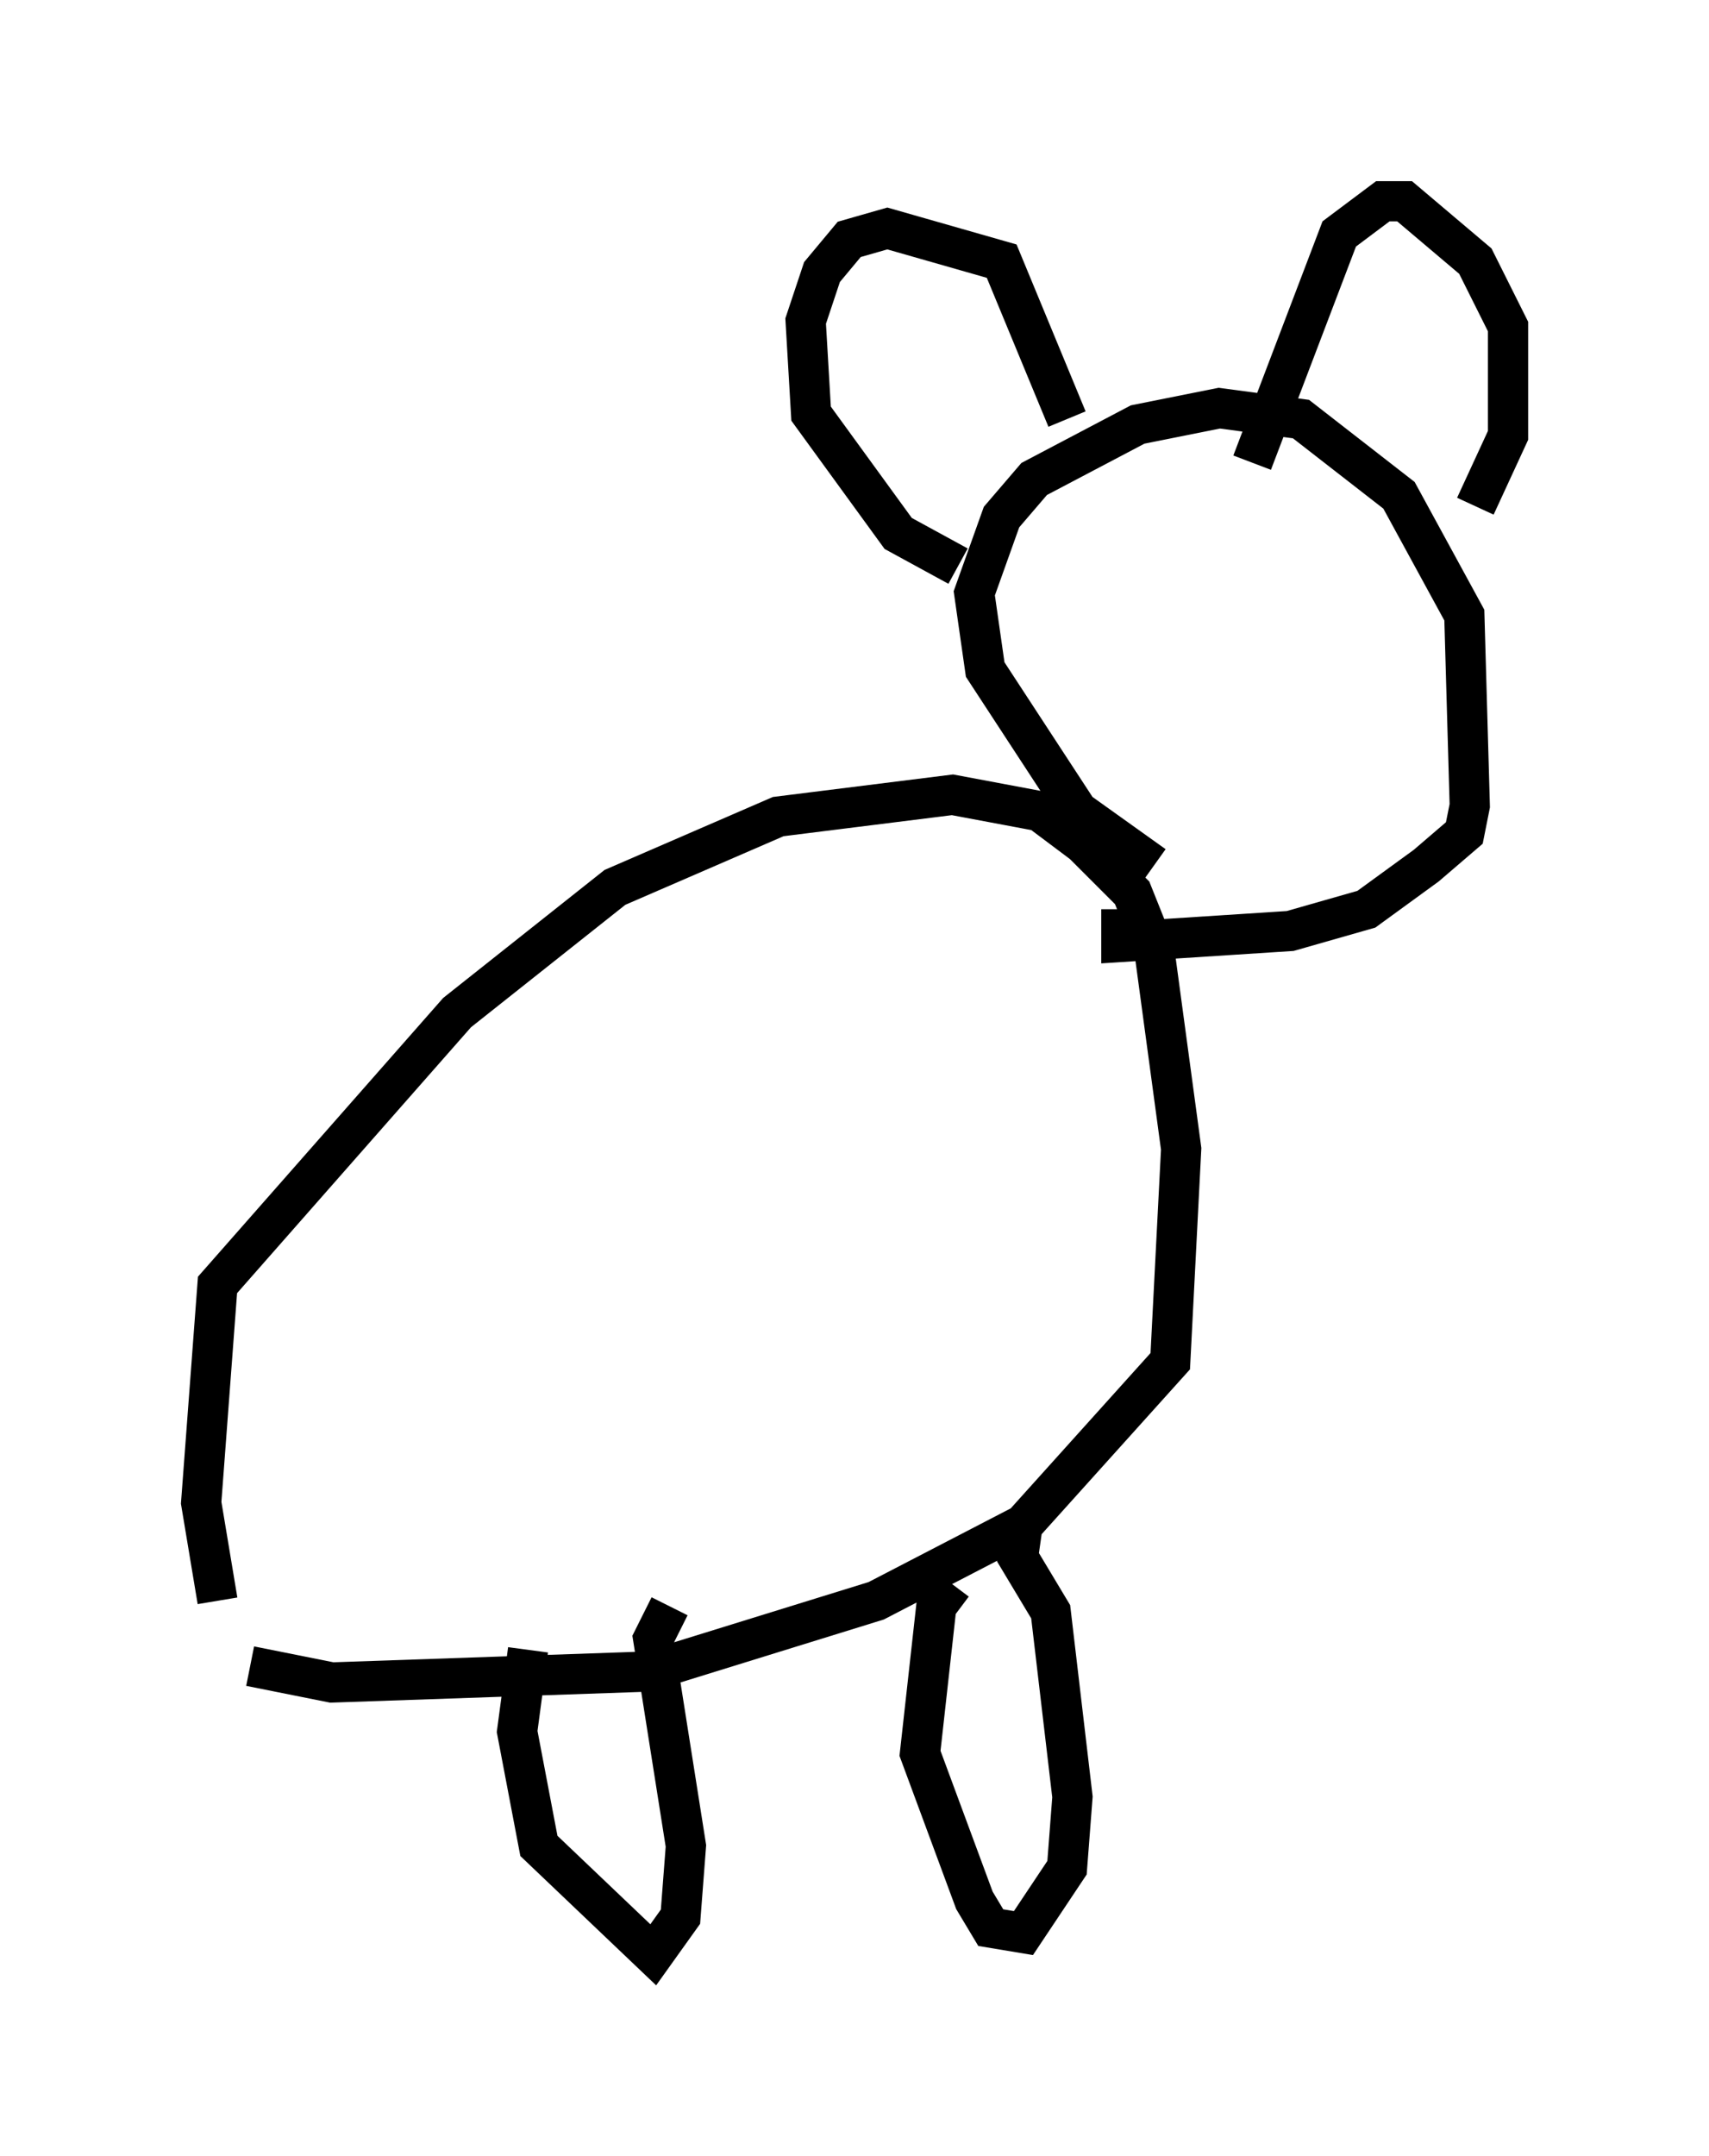 <?xml version="1.0" encoding="utf-8" ?>
<svg baseProfile="full" height="53.572" version="1.1" width="42.476" xmlns="http://www.w3.org/2000/svg" xmlns:ev="http://www.w3.org/2001/xml-events" xmlns:xlink="http://www.w3.org/1999/xlink"><defs /><rect fill="white" height="53.572" width="42.476" x="0" y="0" /><path d="M5.947, 40.588 m-0.541, -0.812 l-0.406, -2.436 0.406, -5.413 l5.954, -6.766 3.924, -3.112 l4.059, -1.759 4.33, -0.541 l2.165, 0.406 1.083, 0.812 l1.218, 1.218 0.541, 1.353 l0.677, 5.007 -0.271, 5.277 l-3.654, 4.059 -3.654, 1.894 l-5.683, 1.759 -7.848, 0.271 l-2.03, -0.406 m22.463, -19.892 l-1.894, -1.353 -2.3, -3.518 l-0.271, -1.894 0.677, -1.894 l0.812, -0.947 2.571, -1.353 l2.03, -0.406 2.03, 0.271 l2.436, 1.894 1.624, 2.977 l0.135, 4.736 -0.135, 0.677 l-0.947, 0.812 -1.488, 1.083 l-1.894, 0.541 -4.195, 0.271 l0.0, -0.812 m-4.059, -8.525 l-1.488, -0.812 -2.165, -2.977 l-0.135, -2.3 0.406, -1.218 l0.677, -0.812 0.947, -0.271 l2.842, 0.812 1.624, 3.924 m4.601, 1.083 l2.165, -5.683 1.083, -0.812 l0.541, 0.0 1.759, 1.488 l0.812, 1.624 0.0, 2.706 l-0.812, 1.759 m-23.545, 28.416 l-0.271, 2.03 0.541, 2.842 l2.842, 2.706 0.677, -0.947 l0.135, -1.759 -0.812, -5.142 l0.406, -0.812 m7.036, -0.541 l-0.406, 0.541 -0.406, 3.654 l1.353, 3.654 0.406, 0.677 l0.812, 0.135 1.083, -1.624 l0.135, -1.759 -0.541, -4.601 l-0.812, -1.353 0.135, -0.947 " fill="none" stroke="black" stroke-width="1" /></svg>